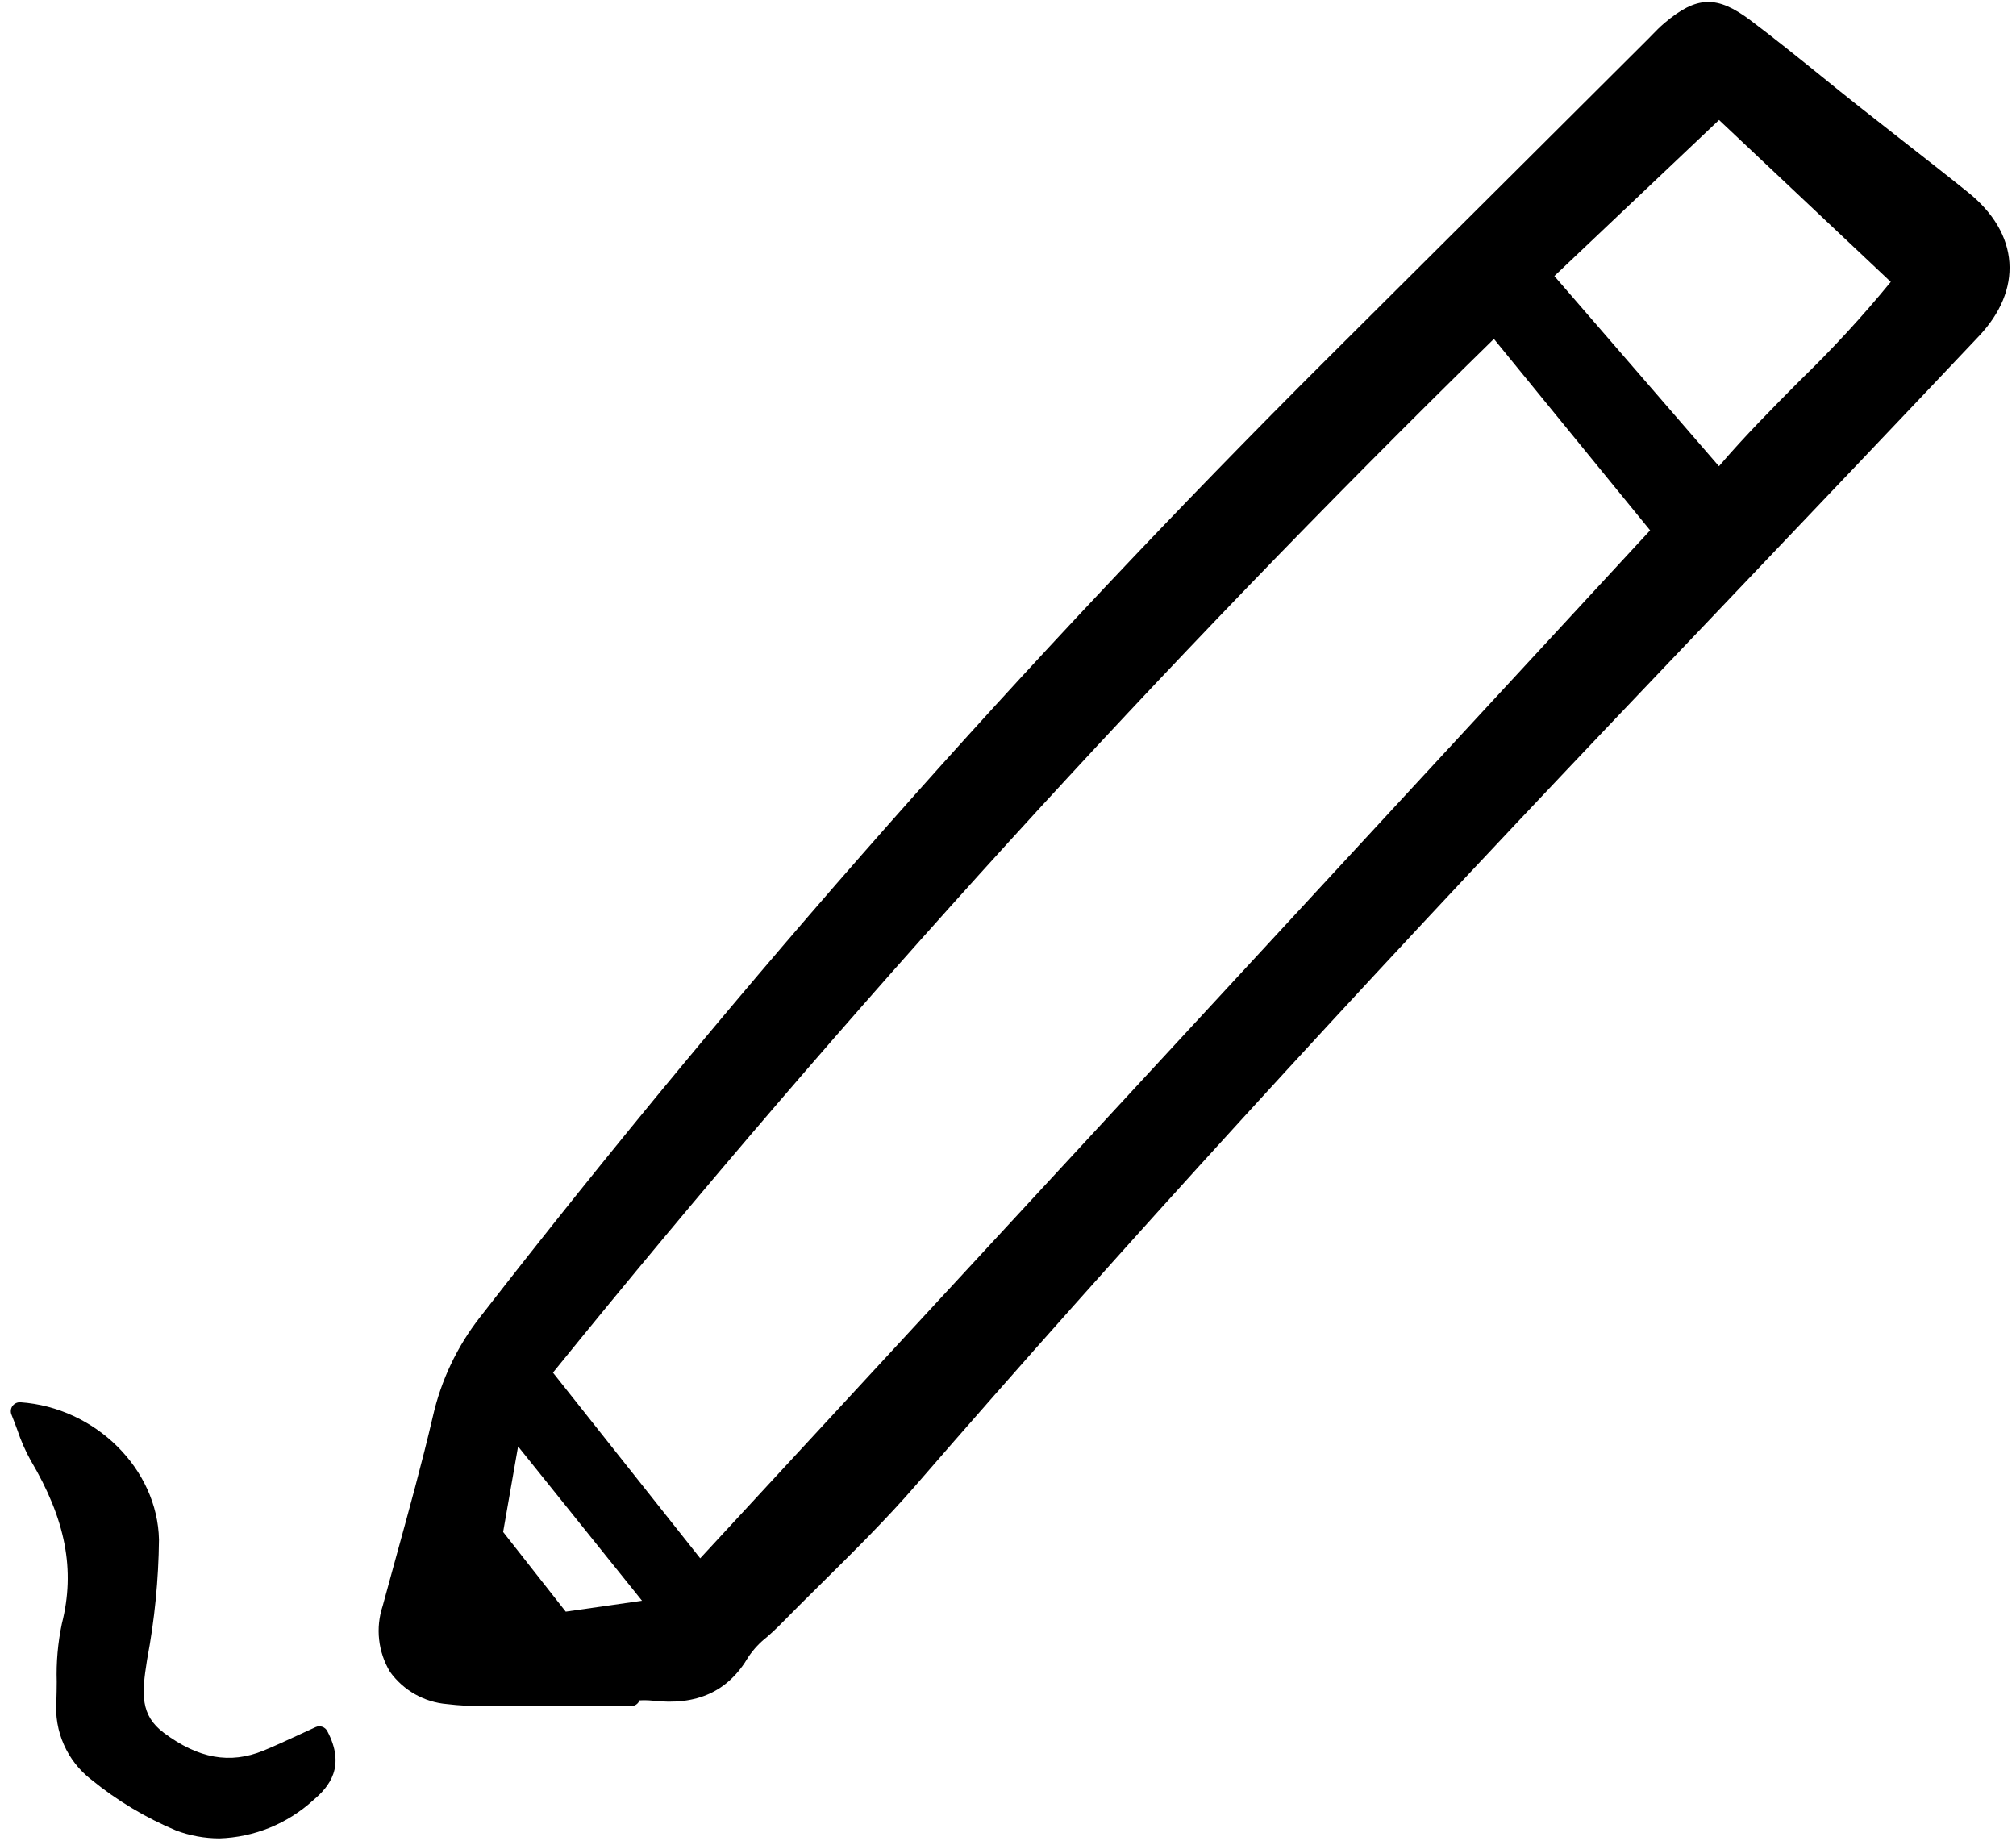 <svg width="150" height="137" viewBox="0 0 150 137" fill="#000000" xmlns="http://www.w3.org/2000/svg">
<g clip-path="url(#clip0)">
<path d="M33.258 126.793C34.167 126.903 35.083 126.951 35.999 126.937C37.675 126.943 39.351 126.946 41.026 126.945H43.992H46.96C47.094 126.945 47.226 126.904 47.337 126.828C47.448 126.752 47.533 126.644 47.581 126.518C47.902 126.5 48.224 126.506 48.544 126.537C51.848 126.926 54.185 125.858 55.695 123.266C56.071 122.714 56.53 122.223 57.056 121.812C57.349 121.552 57.639 121.296 57.909 121.024C58.968 119.942 60.047 118.876 61.123 117.81C63.486 115.473 65.929 113.058 68.145 110.502C83.311 93.013 100.332 74.362 120.18 53.484C123.094 50.419 126.009 47.356 128.926 44.294C134.934 37.986 141.147 31.462 147.233 25.02C148.852 23.309 149.637 21.411 149.508 19.533C149.379 17.631 148.32 15.829 146.447 14.32C144.85 13.036 143.235 11.774 141.62 10.512C140.526 9.656 139.432 8.798 138.341 7.937C137.397 7.19 136.458 6.436 135.524 5.676C133.814 4.295 132.046 2.866 130.258 1.521C127.746 -0.37 126.241 -0.321 123.82 1.733C123.496 2.008 123.205 2.307 122.925 2.596C122.815 2.709 122.704 2.823 122.593 2.935L114.877 10.625C109.513 15.973 104.146 21.319 98.776 26.663C76.271 49.087 55.207 72.917 35.71 98.012C34.012 100.182 32.816 102.701 32.207 105.39C31.402 108.844 30.44 112.328 29.511 115.698C29.162 116.963 28.816 118.229 28.472 119.494C28.204 120.302 28.115 121.159 28.21 122.004C28.305 122.85 28.581 123.666 29.02 124.394C29.512 125.077 30.145 125.645 30.877 126.06C31.608 126.474 32.42 126.724 33.258 126.793ZM47.769 119.102L42.094 119.915L37.435 113.985L38.548 107.622L47.769 119.102ZM111.151 25.215L122.777 39.46L52.099 115.946L41.143 102.131C62.985 75.166 86.36 49.485 111.153 25.218L111.151 25.215ZM115.652 20.54L127.905 8.927L140.683 20.975C138.571 23.551 136.313 26.002 133.919 28.317C131.919 30.33 129.858 32.403 127.898 34.69L115.652 20.54Z" />
<path d="M1.296 106.414C1.553 107.185 1.88 107.932 2.273 108.643C4.892 113.065 5.61 116.816 4.605 120.802C4.305 122.227 4.177 123.683 4.221 125.138C4.217 125.615 4.213 126.091 4.195 126.566C4.109 127.678 4.301 128.794 4.753 129.814C5.204 130.834 5.902 131.724 6.783 132.406C8.7 133.97 10.831 135.249 13.111 136.203C14.137 136.587 15.223 136.785 16.317 136.788C18.914 136.706 21.396 135.696 23.314 133.939C24.522 132.921 25.733 131.417 24.351 128.801C24.271 128.651 24.138 128.537 23.977 128.482C23.817 128.427 23.642 128.435 23.488 128.506C23.048 128.705 22.623 128.902 22.206 129.096C21.308 129.513 20.457 129.906 19.599 130.259C17.113 131.273 14.761 130.852 12.193 128.935C10.433 127.619 10.541 126.032 10.931 123.574L10.951 123.45C11.504 120.519 11.797 117.544 11.829 114.561C11.725 109.305 7.1 104.719 1.513 104.335C1.401 104.329 1.289 104.351 1.187 104.399C1.085 104.447 0.997 104.52 0.93 104.61C0.864 104.703 0.822 104.81 0.809 104.922C0.796 105.035 0.811 105.149 0.854 105.254C1.016 105.655 1.16 106.043 1.296 106.414Z" />
</g>
<defs>
<clipPath id="clip0">
<rect width="149" height="137" fill="white" transform="translate(0.777)"/>
</clipPath>
</defs>
</svg>
